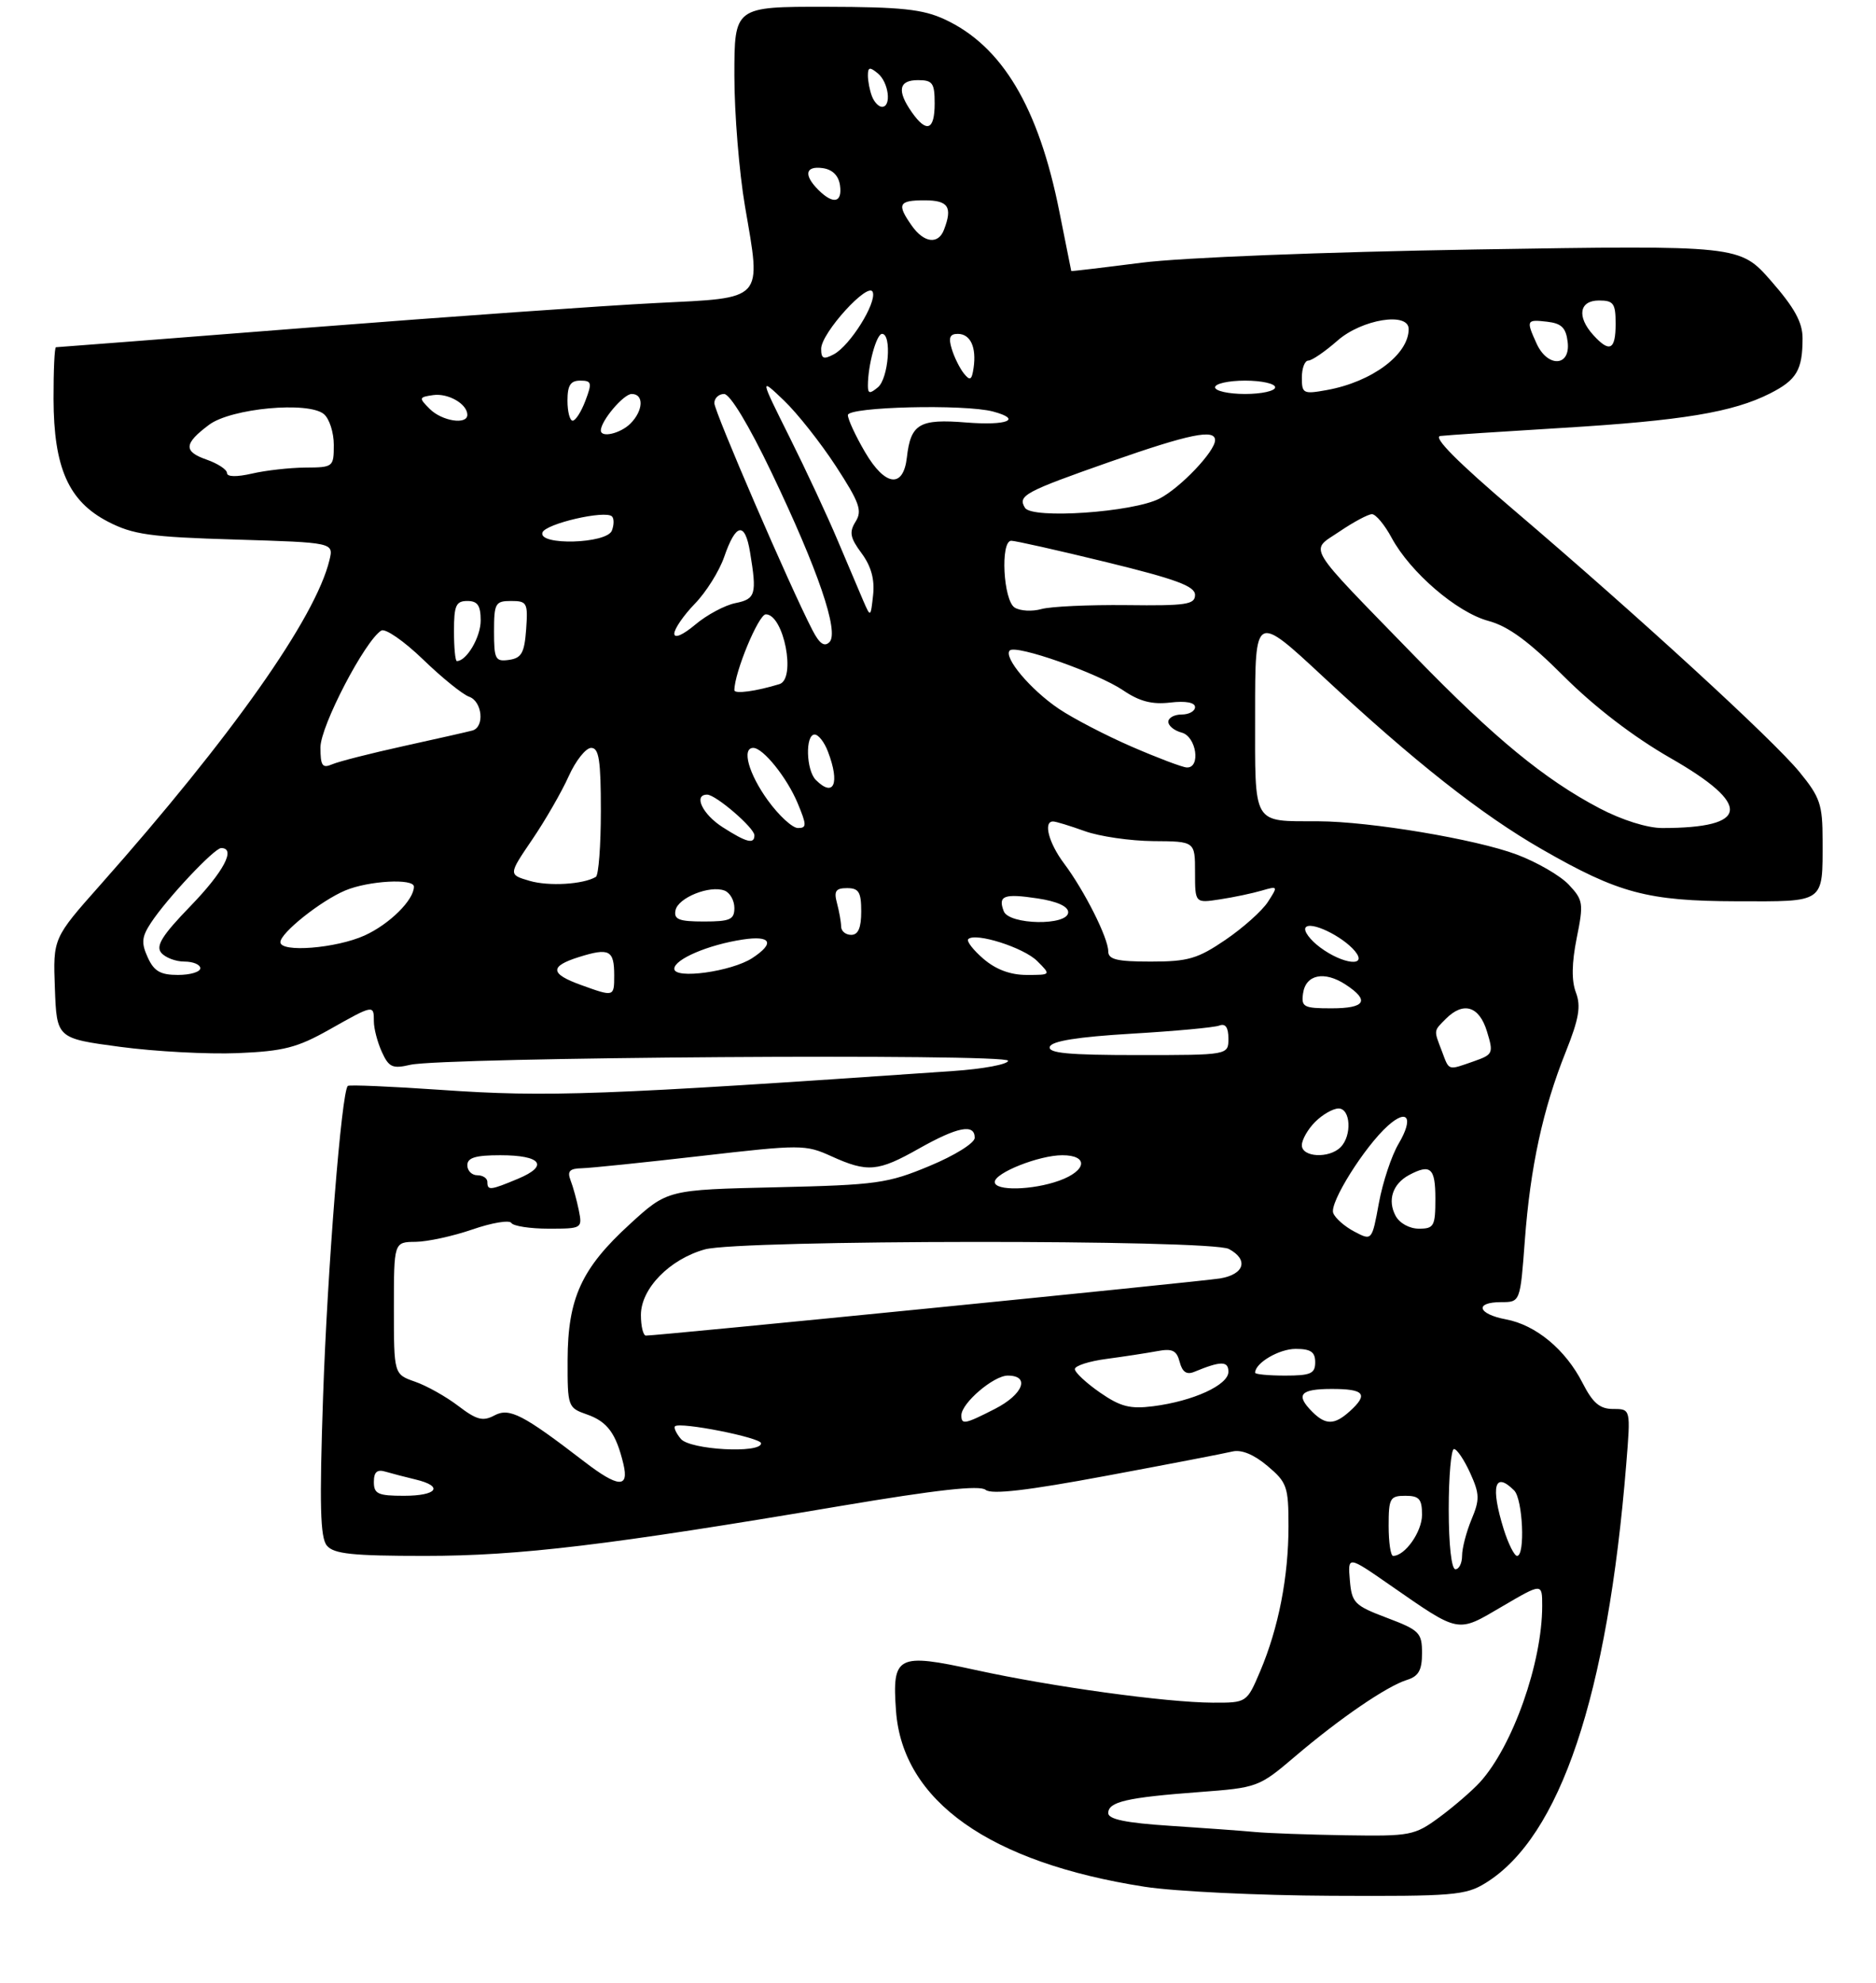 <?xml version="1.0" encoding="UTF-8" standalone="no"?>
<!DOCTYPE svg PUBLIC "-//W3C//DTD SVG 1.1//EN" "http://www.w3.org/Graphics/SVG/1.1/DTD/svg11.dtd" >
<svg xmlns="http://www.w3.org/2000/svg" xmlns:xlink="http://www.w3.org/1999/xlink" version="1.1" viewBox="0 0 281 297">
 <g >
 <path fill="currentColor"
d=" M 222.53 281.98 C 233.69 275.08 240.78 253.97 243.59 219.25 C 244.26 211.00 244.26 211.00 241.65 211.00 C 239.63 211.00 238.60 210.13 237.06 207.13 C 234.51 202.11 230.06 198.42 225.57 197.58 C 221.31 196.78 220.81 195.00 224.86 195.00 C 227.71 195.00 227.71 195.00 228.40 185.75 C 229.22 174.76 231.10 166.08 234.53 157.52 C 236.51 152.56 236.83 150.69 236.05 148.63 C 235.38 146.87 235.42 144.23 236.17 140.48 C 237.22 135.28 237.15 134.79 234.98 132.48 C 233.71 131.13 230.19 129.09 227.16 127.96 C 221.05 125.67 205.22 123.02 197.50 122.99 C 187.47 122.95 188.00 123.85 188.00 106.81 C 188.00 91.86 188.00 91.86 198.25 101.40 C 211.86 114.07 221.90 121.98 230.92 127.16 C 242.44 133.78 246.76 134.93 260.14 134.97 C 273.47 135.00 273.00 135.34 273.00 125.84 C 273.00 120.47 272.63 119.39 269.53 115.60 C 265.55 110.75 245.42 92.29 226.74 76.37 C 218.33 69.21 214.58 65.43 215.74 65.29 C 216.71 65.17 224.93 64.63 234.01 64.08 C 252.01 62.99 259.55 61.74 265.13 58.92 C 269.12 56.90 270.00 55.41 270.00 50.65 C 270.00 48.28 268.79 46.08 265.30 42.09 C 260.60 36.72 260.60 36.72 221.05 37.36 C 198.11 37.74 177.09 38.57 171.00 39.34 C 165.22 40.08 160.48 40.64 160.46 40.59 C 160.44 40.54 159.64 36.54 158.68 31.70 C 155.57 16.06 150.11 6.89 141.50 2.90 C 138.22 1.38 135.01 1.04 123.75 1.02 C 110.00 1.00 110.00 1.00 110.00 11.32 C 110.00 17.00 110.72 25.81 111.59 30.90 C 114.04 45.19 114.61 44.57 98.27 45.38 C 90.70 45.76 67.46 47.40 46.63 49.03 C 25.80 50.67 8.58 52.00 8.38 52.00 C 8.17 52.00 8.01 55.49 8.02 59.75 C 8.05 70.07 10.27 75.06 16.17 78.12 C 19.92 80.06 22.46 80.42 35.24 80.80 C 49.98 81.25 49.98 81.25 49.35 83.87 C 47.28 92.51 34.70 110.33 15.04 132.50 C 7.94 140.50 7.94 140.50 8.22 148.00 C 8.50 155.50 8.50 155.50 18.00 156.77 C 23.23 157.47 31.14 157.89 35.59 157.71 C 42.48 157.42 44.51 156.90 49.32 154.19 C 55.97 150.44 56.00 150.43 56.00 152.95 C 56.00 154.03 56.54 156.09 57.20 157.54 C 58.24 159.83 58.80 160.08 61.45 159.46 C 66.38 158.32 151.00 157.74 151.00 158.85 C 151.00 159.38 147.29 160.08 142.75 160.39 C 90.10 164.03 82.05 164.33 66.00 163.21 C 58.58 162.70 52.32 162.43 52.10 162.62 C 51.16 163.43 49.04 190.10 48.39 209.21 C 47.84 225.40 47.96 230.25 48.96 231.46 C 50.00 232.71 52.79 233.00 63.63 233.00 C 77.81 233.00 91.11 231.40 125.94 225.52 C 140.32 223.10 146.75 222.38 147.63 223.11 C 148.51 223.84 153.86 223.22 165.69 221.01 C 174.94 219.29 183.44 217.65 184.59 217.37 C 185.94 217.04 187.81 217.81 189.84 219.52 C 192.78 221.99 193.00 222.63 193.00 228.54 C 193.00 236.14 191.51 243.77 188.77 250.25 C 186.75 255.00 186.75 255.00 181.63 254.98 C 174.67 254.95 157.54 252.59 146.09 250.08 C 134.39 247.52 133.61 247.92 134.21 256.21 C 135.19 269.71 148.24 278.94 171.46 282.55 C 175.88 283.24 188.45 283.85 199.38 283.90 C 217.67 283.99 219.53 283.84 222.53 281.98 Z  M 188.00 274.35 C 186.07 274.17 180.34 273.75 175.25 273.42 C 168.64 272.99 166.00 272.44 166.00 271.52 C 166.00 269.82 168.79 269.18 179.61 268.37 C 188.38 267.71 188.57 267.64 194.00 263.02 C 200.71 257.31 207.73 252.51 210.75 251.57 C 212.49 251.03 213.00 250.11 213.00 247.57 C 213.00 244.51 212.62 244.12 207.75 242.28 C 202.86 240.43 202.48 240.04 202.19 236.64 C 201.88 232.98 201.88 232.98 208.19 237.36 C 218.75 244.68 218.19 244.57 225.01 240.57 C 231.00 237.06 231.00 237.06 231.00 240.48 C 231.00 249.00 226.58 261.50 221.68 266.89 C 220.48 268.20 217.74 270.56 215.60 272.14 C 211.87 274.88 211.26 274.99 201.60 274.84 C 196.04 274.75 189.93 274.53 188.00 274.35 Z  M 217.00 226.00 C 217.00 221.05 217.36 217.00 217.79 217.00 C 218.23 217.00 219.31 218.61 220.21 220.58 C 221.64 223.73 221.66 224.57 220.41 227.55 C 219.64 229.41 219.00 231.85 219.00 232.97 C 219.00 234.09 218.55 235.00 218.00 235.00 C 217.41 235.00 217.00 231.33 217.00 226.00 Z  M 208.00 228.50 C 208.00 224.37 208.20 224.00 210.50 224.00 C 212.58 224.00 213.00 224.48 213.00 226.85 C 213.00 229.38 210.46 233.00 208.67 233.00 C 208.30 233.00 208.00 230.97 208.00 228.50 Z  M 225.24 229.02 C 223.24 222.59 223.86 220.26 226.80 223.20 C 228.10 224.50 228.48 233.00 227.24 233.00 C 226.83 233.00 225.93 231.21 225.24 229.02 Z  M 56.00 221.93 C 56.00 220.43 56.48 220.01 57.75 220.39 C 58.71 220.67 60.74 221.20 62.25 221.56 C 66.52 222.58 65.49 224.00 60.50 224.00 C 56.62 224.00 56.00 223.72 56.00 221.93 Z  M 87.50 218.87 C 78.33 211.82 76.30 210.77 74.07 211.96 C 72.33 212.89 71.41 212.65 68.65 210.55 C 66.82 209.15 63.90 207.51 62.16 206.91 C 59.00 205.80 59.00 205.80 59.00 195.90 C 59.00 186.00 59.00 186.00 62.25 185.97 C 64.04 185.95 67.88 185.11 70.78 184.11 C 73.68 183.11 76.30 182.67 76.59 183.14 C 76.88 183.61 79.40 184.00 82.18 184.00 C 87.18 184.00 87.24 183.96 86.70 181.25 C 86.39 179.74 85.84 177.71 85.46 176.75 C 84.94 175.39 85.32 174.99 87.14 174.95 C 88.44 174.92 96.47 174.09 105.00 173.11 C 119.95 171.39 120.64 171.39 124.50 173.14 C 129.94 175.61 131.50 175.48 137.65 172.00 C 143.46 168.73 146.00 168.24 146.00 170.39 C 146.00 171.17 143.01 173.04 139.25 174.60 C 132.97 177.22 131.36 177.45 116.24 177.80 C 99.97 178.17 99.97 178.17 94.33 183.33 C 87.10 189.94 85.05 194.41 85.02 203.65 C 85.00 210.67 85.06 210.82 87.92 211.82 C 90.98 212.89 92.28 214.66 93.38 219.25 C 94.25 222.90 92.60 222.79 87.50 218.87 Z  M 101.98 215.48 C 101.28 214.64 100.89 213.79 101.11 213.59 C 101.87 212.89 114.00 215.29 114.00 216.14 C 114.00 217.71 103.35 217.12 101.98 215.48 Z  M 144.00 211.95 C 144.00 210.13 148.83 206.00 150.95 206.00 C 154.35 206.00 153.26 208.82 149.04 210.98 C 144.50 213.30 144.00 213.39 144.00 211.95 Z  M 196.57 211.43 C 194.00 208.86 194.74 208.00 199.50 208.00 C 204.38 208.00 205.01 208.78 202.17 211.35 C 199.89 213.41 198.57 213.43 196.57 211.43 Z  M 164.75 208.53 C 162.69 207.10 161.00 205.52 161.00 205.03 C 161.00 204.53 163.14 203.84 165.75 203.50 C 168.36 203.15 171.77 202.63 173.32 202.34 C 175.60 201.91 176.25 202.22 176.70 203.96 C 177.09 205.47 177.75 205.91 178.88 205.44 C 182.87 203.79 184.00 203.79 184.00 205.43 C 184.00 207.41 178.74 209.82 172.73 210.59 C 169.26 211.03 167.83 210.66 164.75 208.53 Z  M 188.00 205.57 C 188.00 204.11 191.59 202.00 194.07 202.00 C 196.33 202.00 197.00 202.46 197.00 204.00 C 197.00 205.70 196.33 206.00 192.50 206.00 C 190.03 206.00 188.00 205.81 188.00 205.57 Z  M 96.00 196.92 C 96.00 192.97 100.30 188.57 105.58 187.10 C 110.80 185.65 181.37 185.59 184.07 187.04 C 187.06 188.64 186.40 190.84 182.75 191.45 C 179.82 191.93 98.54 200.02 96.75 200.01 C 96.34 200.00 96.00 198.62 96.00 196.92 Z  M 202.87 184.44 C 201.42 183.68 199.99 182.43 199.70 181.65 C 199.11 180.13 204.39 171.72 207.88 168.59 C 210.86 165.92 211.77 167.43 209.49 171.28 C 208.44 173.05 207.11 177.05 206.54 180.16 C 205.50 185.82 205.50 185.82 202.87 184.44 Z  M 209.04 182.07 C 207.79 179.74 208.60 177.29 211.05 175.97 C 214.28 174.25 215.00 174.89 215.00 179.50 C 215.00 183.62 214.79 184.00 212.54 184.00 C 211.12 184.00 209.63 183.18 209.04 182.07 Z  M 73.00 177.00 C 73.00 176.45 72.33 176.00 71.50 176.00 C 70.67 176.00 70.00 175.32 70.00 174.50 C 70.00 173.37 71.22 173.00 74.94 173.00 C 81.08 173.00 82.27 174.57 77.60 176.52 C 73.42 178.27 73.00 178.31 73.00 177.00 Z  M 149.00 177.01 C 149.00 175.64 155.65 173.00 159.12 173.00 C 163.07 173.00 162.80 175.31 158.68 176.80 C 154.66 178.25 149.00 178.38 149.00 177.01 Z  M 195.00 171.50 C 195.00 170.68 195.90 169.10 197.00 168.00 C 198.10 166.90 199.68 166.00 200.50 166.00 C 202.31 166.00 202.53 170.07 200.80 171.80 C 199.07 173.53 195.00 173.31 195.00 171.50 Z  M 215.98 157.43 C 214.74 154.20 214.72 154.43 216.57 152.57 C 219.20 149.94 221.56 150.66 222.72 154.44 C 223.73 157.74 223.65 157.92 220.74 158.94 C 216.81 160.31 217.10 160.40 215.98 157.43 Z  M 157.25 156.75 C 157.53 155.90 161.43 155.28 169.47 154.80 C 175.97 154.42 181.90 153.87 182.64 153.58 C 183.56 153.23 184.00 153.86 184.00 155.53 C 184.00 158.00 184.00 158.00 170.42 158.00 C 160.00 158.00 156.93 157.71 157.25 156.75 Z  M 195.18 148.76 C 195.58 145.93 198.37 145.36 201.55 147.44 C 205.22 149.84 204.53 151.00 199.43 151.00 C 195.27 151.00 194.89 150.80 195.18 148.76 Z  M 87.04 147.51 C 82.37 145.83 82.29 144.71 86.72 143.32 C 91.26 141.90 92.00 142.28 92.00 146.06 C 92.00 149.30 91.99 149.30 87.04 147.51 Z  M 22.13 143.38 C 21.14 141.21 21.22 140.31 22.60 138.21 C 24.98 134.58 32.10 127.00 33.13 127.00 C 35.39 127.00 33.51 130.55 28.52 135.70 C 24.30 140.06 23.30 141.65 24.15 142.68 C 24.75 143.40 26.31 144.00 27.62 144.00 C 28.93 144.00 30.00 144.45 30.00 145.00 C 30.00 145.55 28.50 146.00 26.66 146.00 C 24.03 146.00 23.07 145.45 22.13 143.38 Z  M 101.00 145.08 C 101.00 143.66 106.08 141.48 111.25 140.70 C 115.50 140.05 116.11 141.23 112.69 143.47 C 109.58 145.50 101.00 146.69 101.00 145.08 Z  M 147.31 143.59 C 145.76 142.26 144.74 140.93 145.03 140.64 C 146.07 139.59 153.35 141.90 155.37 143.93 C 157.44 146.00 157.44 146.00 153.78 146.00 C 151.34 146.00 149.17 145.19 147.31 143.59 Z  M 166.00 142.46 C 166.00 140.47 162.44 133.39 159.39 129.32 C 157.07 126.23 156.23 122.98 157.75 123.02 C 158.16 123.02 160.30 123.68 162.50 124.47 C 164.70 125.26 169.31 125.93 172.75 125.96 C 179.00 126.00 179.00 126.00 179.00 130.63 C 179.00 135.26 179.00 135.26 182.75 134.68 C 184.81 134.37 187.62 133.77 188.99 133.37 C 191.43 132.66 191.45 132.69 189.91 135.07 C 189.04 136.41 186.18 138.96 183.55 140.75 C 179.39 143.58 177.95 144.00 172.39 144.00 C 167.30 144.00 166.00 143.69 166.00 142.46 Z  M 197.74 141.88 C 196.23 140.75 195.24 139.42 195.55 138.92 C 196.21 137.85 201.05 140.16 202.95 142.43 C 204.94 144.84 201.18 144.44 197.74 141.88 Z  M 42.00 141.09 C 42.00 139.71 48.07 134.88 51.72 133.35 C 55.20 131.89 62.00 131.51 62.00 132.78 C 62.00 134.78 58.35 138.39 54.62 140.09 C 50.35 142.02 42.00 142.69 42.00 141.09 Z  M 125.99 138.75 C 125.98 138.06 125.70 136.49 125.37 135.25 C 124.88 133.44 125.18 133.00 126.88 133.00 C 128.64 133.00 129.00 133.60 129.00 136.50 C 129.00 138.94 128.55 140.00 127.50 140.00 C 126.67 140.00 125.99 139.44 125.99 138.75 Z  M 101.18 136.33 C 101.54 134.44 106.32 132.52 108.53 133.37 C 109.34 133.68 110.00 134.85 110.00 135.97 C 110.00 137.71 109.36 138.00 105.43 138.00 C 101.70 138.00 100.91 137.69 101.18 136.33 Z  M 150.35 136.46 C 149.45 134.13 150.37 133.78 155.41 134.54 C 158.32 134.98 160.00 135.73 160.00 136.61 C 160.00 138.67 151.14 138.52 150.35 136.46 Z  M 79.32 131.91 C 76.15 130.98 76.15 130.98 79.71 125.74 C 81.67 122.86 84.13 118.59 85.18 116.25 C 86.23 113.91 87.75 112.00 88.55 112.00 C 89.72 112.00 90.00 113.85 90.00 121.44 C 90.00 126.63 89.66 131.08 89.25 131.32 C 87.34 132.45 82.20 132.75 79.32 131.91 Z  M 108.25 123.88 C 105.22 121.95 103.82 119.00 105.92 119.00 C 107.21 119.00 113.00 123.98 113.00 125.09 C 113.00 126.47 111.82 126.17 108.25 123.88 Z  M 115.01 119.85 C 112.14 115.89 111.06 112.00 112.83 112.00 C 114.30 112.00 117.87 116.44 119.47 120.26 C 120.85 123.57 120.85 124.00 119.52 124.00 C 118.69 124.00 116.66 122.13 115.01 119.85 Z  M 239.58 121.04 C 231.34 116.71 223.82 110.52 211.97 98.33 C 195.21 81.09 196.15 82.65 200.65 79.59 C 202.75 78.17 204.93 77.00 205.50 77.00 C 206.08 77.00 207.40 78.59 208.45 80.54 C 211.24 85.71 218.22 91.71 222.93 92.98 C 225.94 93.79 229.01 96.05 234.27 101.31 C 238.86 105.89 244.68 110.35 250.21 113.52 C 262.48 120.54 262.08 124.00 248.98 124.00 C 246.73 124.00 242.93 122.80 239.58 121.04 Z  M 122.20 116.80 C 120.74 115.34 120.60 110.00 122.02 110.00 C 122.59 110.00 123.49 111.15 124.02 112.57 C 125.84 117.33 124.90 119.50 122.20 116.80 Z  M 48.00 111.92 C 48.00 108.73 54.67 95.94 57.11 94.43 C 57.71 94.06 60.51 96.00 63.35 98.74 C 66.18 101.48 69.29 103.99 70.25 104.33 C 72.25 105.02 72.63 108.89 70.75 109.40 C 70.06 109.59 65.45 110.63 60.50 111.72 C 55.55 112.81 50.71 114.04 49.75 114.46 C 48.28 115.09 48.00 114.68 48.00 111.92 Z  M 169.50 111.81 C 165.65 110.14 160.74 107.59 158.59 106.14 C 154.35 103.28 150.26 98.41 151.25 97.41 C 152.18 96.49 164.43 100.80 168.25 103.39 C 170.68 105.04 172.57 105.53 175.29 105.21 C 177.60 104.94 179.00 105.20 179.00 105.89 C 179.00 106.50 178.10 107.00 177.00 107.00 C 175.90 107.00 175.00 107.49 175.00 108.09 C 175.00 108.70 175.90 109.42 177.00 109.71 C 179.21 110.29 179.90 115.05 177.75 114.93 C 177.06 114.89 173.35 113.48 169.50 111.81 Z  M 110.00 103.36 C 110.00 100.73 113.62 92.00 114.71 92.00 C 117.40 92.00 119.29 101.67 116.75 102.45 C 113.26 103.52 110.00 103.96 110.00 103.36 Z  M 68.00 94.50 C 68.00 90.67 68.30 90.00 70.00 90.00 C 71.54 90.00 72.00 90.67 72.00 92.93 C 72.00 95.41 69.89 99.00 68.43 99.00 C 68.19 99.00 68.00 96.97 68.00 94.50 Z  M 74.00 94.57 C 74.00 90.33 74.19 90.00 76.56 90.00 C 78.95 90.00 79.09 90.28 78.81 94.25 C 78.55 97.78 78.12 98.55 76.25 98.82 C 74.20 99.11 74.00 98.74 74.00 94.57 Z  M 121.69 94.36 C 118.34 87.90 107.00 61.64 107.00 60.37 C 107.00 59.62 107.66 59.00 108.46 59.00 C 109.35 59.00 112.16 63.65 115.55 70.73 C 122.53 85.31 125.73 94.67 124.24 96.16 C 123.48 96.92 122.74 96.40 121.69 94.36 Z  M 101.00 94.89 C 101.00 94.18 102.38 92.17 104.07 90.42 C 105.77 88.68 107.74 85.52 108.47 83.41 C 110.22 78.32 111.59 78.08 112.35 82.71 C 113.39 89.01 113.19 89.71 110.14 90.32 C 108.57 90.64 105.87 92.08 104.14 93.54 C 102.27 95.11 101.00 95.65 101.00 94.89 Z  M 129.32 90.00 C 128.73 88.62 127.01 84.58 125.50 81.00 C 124.00 77.42 120.75 70.45 118.28 65.50 C 113.79 56.50 113.79 56.50 117.42 59.97 C 119.42 61.88 122.92 66.31 125.21 69.82 C 128.75 75.26 129.18 76.48 128.16 78.11 C 127.17 79.70 127.33 80.53 129.06 82.86 C 130.49 84.80 131.03 86.77 130.78 89.10 C 130.41 92.48 130.40 92.48 129.32 90.00 Z  M 151.99 90.99 C 150.28 89.94 149.81 81.01 151.47 80.98 C 152.04 80.97 158.46 82.41 165.75 84.19 C 176.14 86.73 179.00 87.78 179.00 89.09 C 179.00 90.53 177.69 90.73 168.75 90.62 C 163.11 90.56 157.37 90.82 155.99 91.21 C 154.61 91.60 152.81 91.50 151.99 90.99 Z  M 81.25 79.75 C 81.69 78.43 90.69 76.35 91.67 77.34 C 91.99 77.66 91.98 78.61 91.65 79.46 C 90.89 81.44 80.59 81.73 81.25 79.75 Z  M 153.53 76.05 C 152.40 74.22 153.46 73.65 166.31 69.14 C 178.16 64.99 182.00 64.20 182.00 65.92 C 182.00 67.59 176.82 73.04 173.69 74.66 C 169.71 76.72 154.59 77.76 153.53 76.05 Z  M 34.00 70.84 C 34.00 70.32 32.63 69.42 30.95 68.83 C 27.45 67.61 27.53 66.44 31.32 63.61 C 34.63 61.14 46.17 60.07 48.51 62.01 C 49.33 62.69 50.00 64.76 50.00 66.62 C 50.00 69.93 49.91 70.00 45.75 70.02 C 43.41 70.04 39.81 70.44 37.75 70.92 C 35.44 71.45 34.00 71.42 34.00 70.84 Z  M 129.58 67.72 C 128.16 65.30 127.00 62.80 127.00 62.16 C 127.00 60.92 144.49 60.49 148.75 61.63 C 153.19 62.82 150.88 63.76 144.72 63.27 C 137.72 62.70 136.41 63.47 135.84 68.49 C 135.31 73.18 132.58 72.84 129.58 67.72 Z  M 90.00 64.46 C 90.00 63.02 93.40 59.00 94.62 59.00 C 96.48 59.00 96.37 61.49 94.43 63.43 C 92.94 64.92 90.00 65.61 90.00 64.46 Z  M 64.38 61.25 C 62.71 59.58 62.73 59.48 64.87 59.17 C 67.13 58.84 70.00 60.50 70.00 62.12 C 70.00 63.66 66.21 63.07 64.38 61.25 Z  M 85.00 60.00 C 85.00 57.71 85.45 57.00 86.91 57.00 C 88.62 57.00 88.71 57.32 87.69 60.00 C 87.07 61.65 86.21 63.00 85.78 63.00 C 85.35 63.00 85.00 61.65 85.00 60.00 Z  M 130.00 57.75 C 130.00 54.67 131.28 50.00 132.12 50.00 C 133.61 50.00 133.09 56.68 131.50 58.00 C 130.28 59.01 130.00 58.97 130.00 57.75 Z  M 182.00 58.00 C 182.00 57.45 184.03 57.00 186.50 57.00 C 188.97 57.00 191.00 57.45 191.00 58.00 C 191.00 58.55 188.97 59.00 186.50 59.00 C 184.03 59.00 182.00 58.55 182.00 58.00 Z  M 195.00 56.55 C 195.00 55.15 195.43 54.00 195.97 54.00 C 196.50 54.00 198.47 52.65 200.35 51.00 C 203.98 47.81 211.00 46.67 211.00 49.28 C 211.00 53.09 205.50 57.19 198.75 58.41 C 195.22 59.05 195.00 58.94 195.00 56.55 Z  M 144.37 55.92 C 143.75 55.14 142.93 53.49 142.56 52.25 C 142.04 50.57 142.27 50.00 143.46 50.00 C 145.36 50.00 146.28 51.99 145.83 55.09 C 145.56 56.94 145.30 57.08 144.37 55.92 Z  M 123.00 52.23 C 123.00 49.87 130.13 42.04 130.73 43.75 C 131.31 45.40 127.33 51.75 124.91 53.05 C 123.35 53.88 123.00 53.73 123.00 52.23 Z  M 230.16 51.45 C 228.57 47.95 228.63 47.82 231.75 48.18 C 233.91 48.43 234.57 49.09 234.82 51.25 C 235.24 54.92 231.81 55.07 230.16 51.45 Z  M 238.65 50.17 C 236.15 47.41 236.55 45.00 239.50 45.00 C 241.69 45.00 242.00 45.43 242.00 48.50 C 242.00 52.42 241.10 52.87 238.65 50.17 Z  M 136.56 33.78 C 134.30 30.56 134.59 30.00 138.50 30.00 C 142.05 30.00 142.71 31.00 141.39 34.42 C 140.53 36.66 138.38 36.38 136.56 33.78 Z  M 122.57 28.43 C 120.34 26.19 120.63 24.81 123.25 25.18 C 124.70 25.39 125.61 26.30 125.82 27.75 C 126.19 30.37 124.81 30.66 122.57 28.43 Z  M 136.56 16.78 C 134.32 13.58 134.63 12.00 137.50 12.00 C 139.69 12.00 140.00 12.43 140.00 15.50 C 140.00 19.52 138.79 19.97 136.56 16.78 Z  M 130.61 14.42 C 130.27 13.55 130.00 12.14 130.00 11.30 C 130.00 10.04 130.28 9.99 131.50 11.00 C 133.12 12.35 133.57 16.00 132.11 16.00 C 131.62 16.00 130.94 15.29 130.61 14.42 Z "/>
</g>
</svg>